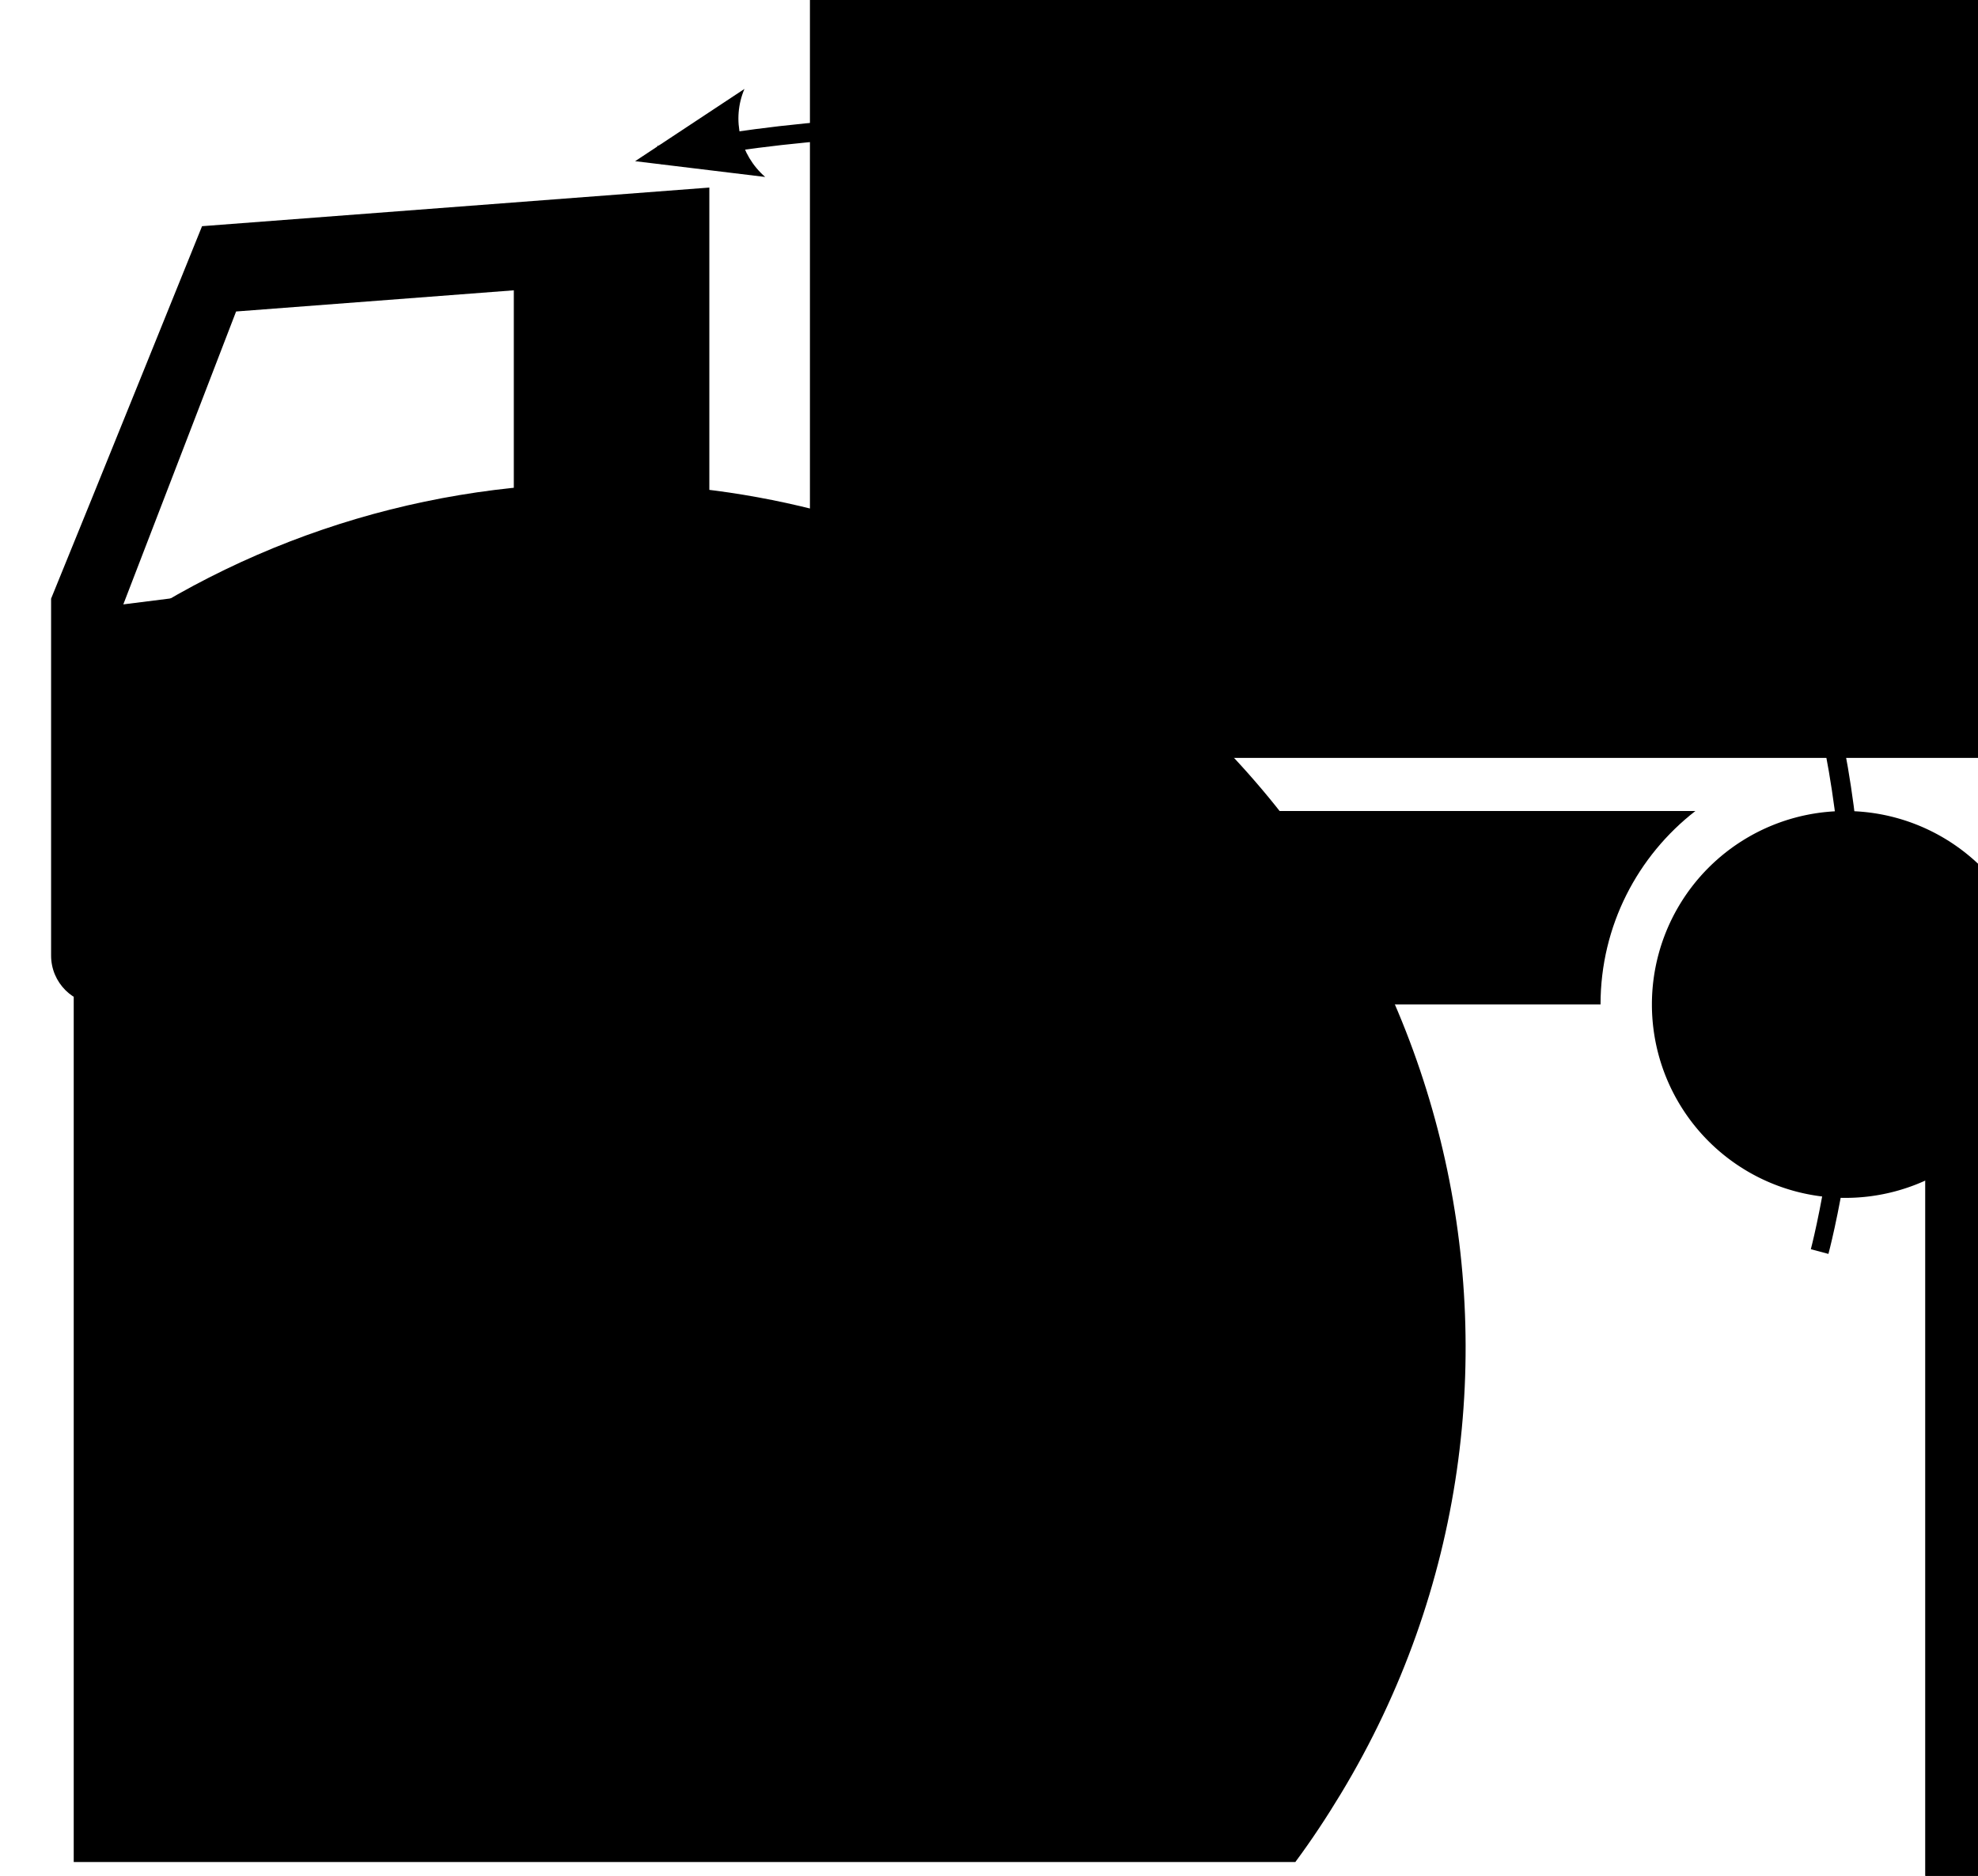 <?xml version="1.0" ?>
<svg xmlns="http://www.w3.org/2000/svg" xmlns:cc="http://creativecommons.org/ns#" xmlns:dc="http://purl.org/dc/elements/1.1/" xmlns:ev="http://www.w3.org/2001/xml-events" xmlns:inkscape="http://www.inkscape.org/namespaces/inkscape" xmlns:rdf="http://www.w3.org/1999/02/22-rdf-syntax-ns#" xmlns:sodipodi="http://sodipodi.sourceforge.net/DTD/sodipodi-0.dtd" xmlns:svg="http://www.w3.org/2000/svg" xmlns:xlink="http://www.w3.org/1999/xlink" baseProfile="full" height="569px" version="1.1" viewBox="0 0 80 80" width="600px" x="0px" y="0px">
	<defs/>
	<path d="M 70.126,34.587 L 28.073,34.587 L 28.073,7.999 L 6.438,9.646 C 6.438,9.646 1.693,21.392 0.0,25.53 L 0.0,36.732 L 0.0,40.753 C 0.0,41.904 0.933,42.837 2.083,42.837 L 3.515,42.837 C 3.515,37.07 8.19,32.397 13.955,32.397 C 19.722,32.397 24.395,37.071 24.395,42.837 L 66.081,42.837 C 66.081,39.48 67.666,36.497 70.126,34.587 M 19.733,23.681 L 3.08,25.775 L 7.89,13.284 L 19.734,12.381 L 19.734,23.681 L 19.733,23.681" fill="#000000"/>
	<path d="M 99.944,34.587 L 82.917,34.587 C 85.377,36.497 86.962,39.481 86.962,42.837 L 89.399,42.837 L 93.721,42.837 L 99.965,40.626 L 99.944,34.587" fill="#000000"/>
	<path d="M 23.415,20.609 C 15.349,20.629 7.428,23.293 0.965,28.284 L 0.965,79.409 L 53.065,79.409 C 53.758,78.475 54.402,77.499 55.015,76.484 C 65.532,59.074 59.95,36.426 42.54,25.909 C 36.556,22.293 29.931,20.592 23.415,20.609 L 23.415,20.609" fill="#000000" fill-opacity="1" stroke="none"/>
	<path d="M 232.272,88.949 L 79.937,223.837 L 79.937,416.586 C 79.937,421.565 83.96,425.557 88.938,425.557 L 184.143,425.557 L 184.143,341.047 C 184.143,336.068 188.137,332.047 193.114,332.047 L 271.343,332.047 C 276.321,332.047 280.313,336.068 280.313,341.047 L 280.313,425.557 L 375.548,425.557 C 380.527,425.557 384.52,421.565 384.52,416.586 L 384.52,223.779 L 232.272,88.949 M 276.328,277.105 L 191.232,277.105 L 191.232,224.74 L 276.328,224.74 L 276.328,277.105" fill="#000000"/>
	<path d="M 79.937,42.699 L 134.708,42.699 L 134.229,75.137 L 79.936,124.185 L 79.936,42.699 L 79.937,42.699" fill="#000000"/>
	<path d="M 231.388,24.746 L 15.334,216.053 L 38.092,241.729 L 232.272,69.777 L 426.408,241.729 L 449.123,216.053 L 233.113,24.746 L 232.229,23.986 L 231.388,24.746" fill="#000000"/>
	<path d="M 232.272,88.949 L 79.937,223.837 L 79.937,416.586 C 79.937,421.565 83.96,425.557 88.938,425.557 L 184.143,425.557 L 184.143,341.047 C 184.143,336.068 188.137,332.047 193.114,332.047 L 271.343,332.047 C 276.321,332.047 280.313,336.068 280.313,341.047 L 280.313,425.557 L 375.548,425.557 C 380.527,425.557 384.52,421.565 384.52,416.586 L 384.52,223.779 L 232.272,88.949 M 276.328,277.105 L 191.232,277.105 L 191.232,224.74 L 276.328,224.74 L 276.328,277.105" fill="#000000"/>
	<path d="M 79.937,42.699 L 134.708,42.699 L 134.229,75.137 L 79.936,124.185 L 79.936,42.699 L 79.937,42.699" fill="#000000"/>
	<path d="M 231.388,24.746 L 15.334,216.053 L 38.092,241.729 L 232.272,69.777 L 426.408,241.729 L 449.123,216.053 L 233.113,24.746 L 232.229,23.986 L 231.388,24.746" fill="#000000"/>
	<path d="M 40.4,4.975 C 32.136,4.73 25.85,6.225 25.85,6.225 L 26.025,7.0 C 26.025,7.0 50.849,1.211 66.275,14.775 C 81.677,28.318 75.05,53.275 75.05,53.275 L 75.8,53.475 C 75.8,53.475 82.677,28.114 66.825,14.175 C 58.911,7.216 48.664,5.22 40.4,4.975" display="inline" fill="#000000" fill-opacity="1" marker="none" overflow="visible" stroke="none" style="text-indent:0;text-transform:none;direction:ltr;block-progression:tb;baseline-shift:baseline;color:#000000;enable-background:accumulate;" visibility="visible"/>
	<path d="M 30.455,7.547 L 24.908,6.874 L 29.57,3.793 C 29.016,5.094 29.378,6.609 30.455,7.547" fill="#000000" fill-rule="evenodd" stroke-linejoin="round" stroke-width="0.625"/>
	<path cx="13.955" cy="42.837" d="M 5.706,42.837 A 8.249,8.249 0.0 1,0 22.204,42.837 A 8.249,8.249 0.0 1,0 5.706,42.837" fill="#000000" r="8.249"/>
	<path cx="76.521" cy="42.837" d="M 68.272,42.837 A 8.249,8.249 0.0 1,0 84.77,42.837 A 8.249,8.249 0.0 1,0 68.272,42.837" fill="#000000" r="8.249"/>
	<path d="M 32.363,0.0 L 100.0,0.0 L 100.0,32.322 L 32.363,32.322 L 32.363,0.0" fill="#000000" height="32.322" width="67.637" x="32.363" y="0"/>
</svg>
